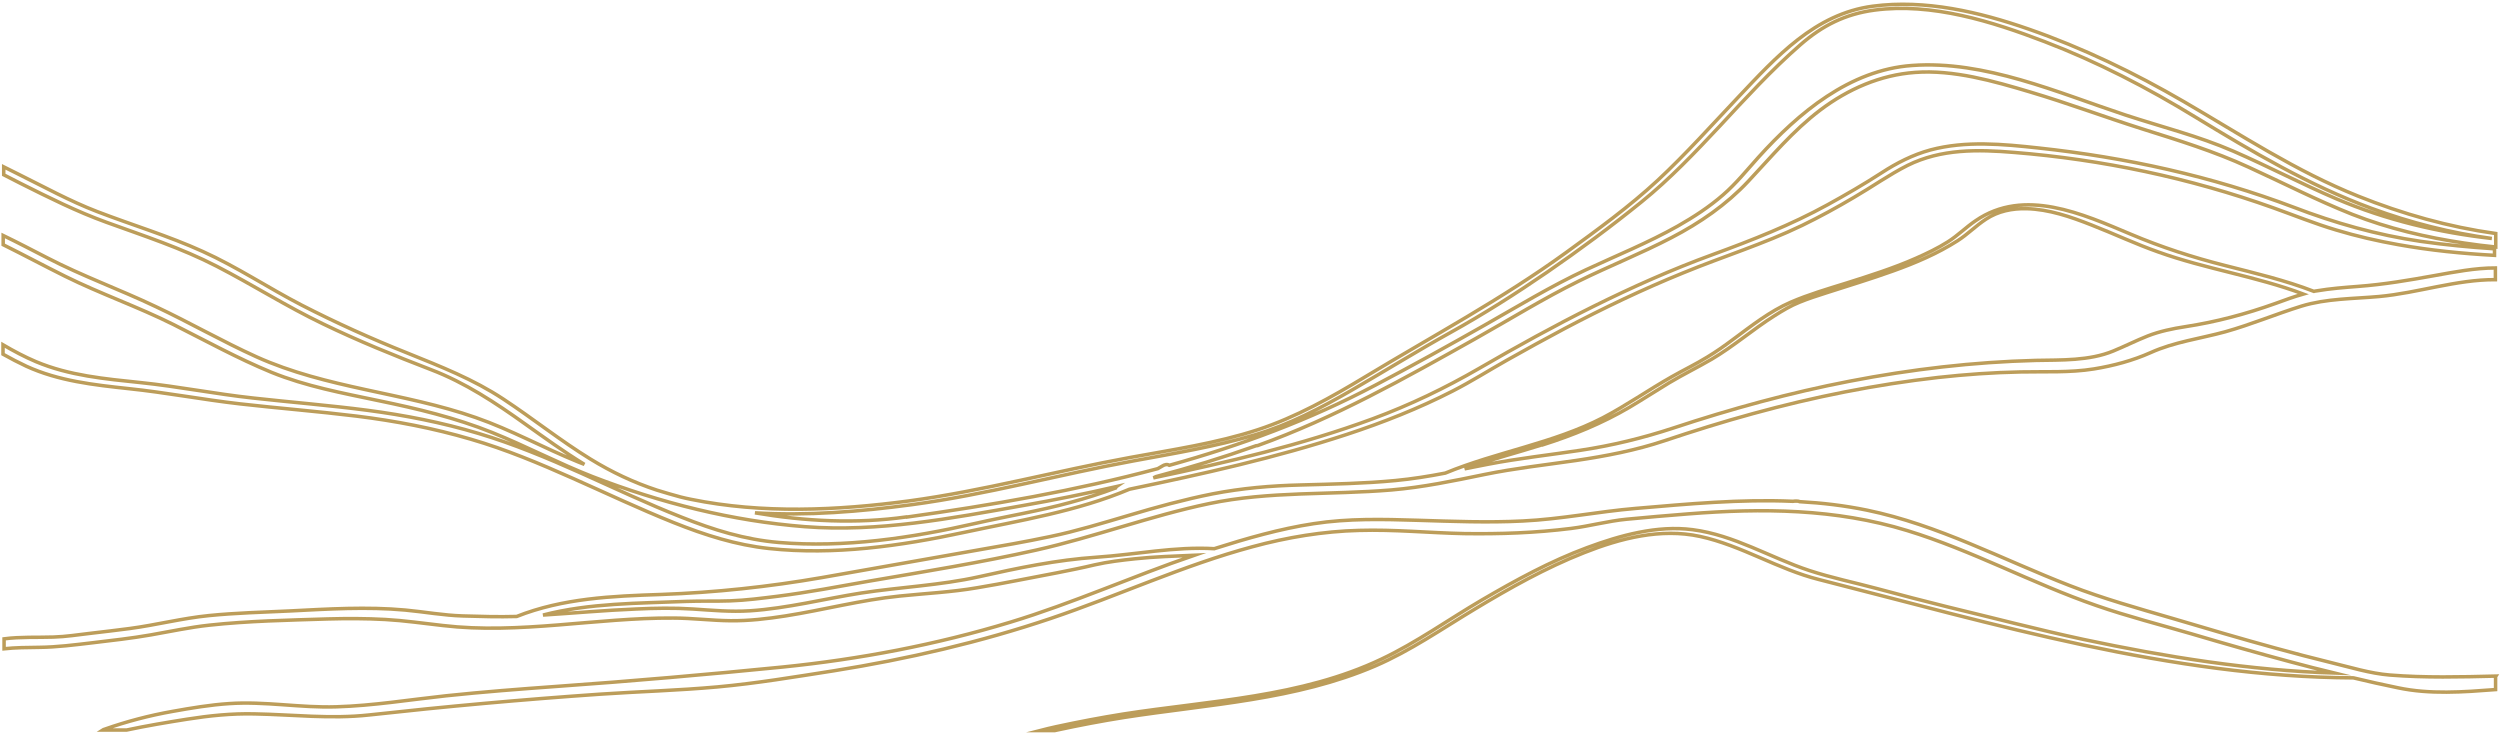 <svg width="327" height="96" viewBox="0 0 327 96" fill="none" xmlns="http://www.w3.org/2000/svg">
<g clip-path="url(#clip0_522_911)">
<path d="M118.572 67.613C111.995 68.542 105.302 68.194 98.749 67.079C105.58 67.497 112.528 66.917 119.267 66.012C129.063 64.689 138.581 62.066 148.308 60.279C153.588 59.304 158.938 58.422 164.102 56.89C168.595 55.567 172.787 53.362 176.839 51.017C181.147 48.534 185.362 45.911 189.716 43.497C194.07 41.083 198.261 38.414 202.36 35.605C206.575 32.704 210.721 29.64 214.704 26.414C218.409 23.42 221.698 19.961 224.94 16.503C228.344 12.836 231.725 9.145 235.5 5.849C238.372 3.342 241.359 1.834 245.181 1.323C252.684 0.325 260.558 2.809 267.459 5.455C274.314 8.077 280.914 11.489 287.167 15.319C294.601 19.845 301.966 24.209 310.187 27.25C315.282 29.13 320.585 30.476 325.935 31.195C318.987 30.406 312.155 28.805 305.625 26.019C301.062 24.07 296.662 21.749 292.123 19.776C287.538 17.779 282.721 16.596 277.996 15.041C269.15 12.116 259.608 7.869 250.09 8.565C241.938 9.145 235.246 14.762 229.989 20.588C228.483 22.259 227.094 24 225.38 25.485C223.574 27.064 221.536 28.387 219.451 29.571C215.584 31.753 211.438 33.424 207.409 35.304C202.847 37.439 198.539 40.062 194.162 42.545C189.461 45.215 184.713 47.838 179.92 50.367C171.281 54.94 162.226 58.282 152.963 60.859C152.963 60.859 152.963 60.859 152.94 60.859C152.662 60.673 152.291 60.789 152.037 60.952C151.828 61.068 151.643 61.184 151.434 61.3C140.689 64.178 129.665 66.081 118.596 67.636L118.572 67.613ZM164.496 58.282C174.524 54.685 183.787 49.462 193.051 44.263C197.52 41.756 201.897 39.041 206.506 36.766C210.512 34.793 214.681 33.145 218.641 31.079C222.346 29.153 225.797 26.785 228.669 23.721C231.725 20.472 234.481 17.13 238.094 14.391C241.73 11.652 245.945 9.795 250.507 9.47C255.509 9.099 260.766 10.607 265.514 12.023C270.447 13.486 275.264 15.296 280.173 16.851C284.944 18.36 289.576 19.776 294.115 21.865C298.631 23.93 303.054 26.205 307.686 28.039C312.41 29.896 317.366 31.056 322.368 31.799C323.735 32.008 325.078 32.17 326.444 32.309V30.546C320.284 29.687 314.263 27.992 308.427 25.648C300.321 22.398 293.165 17.663 285.662 13.3C279.201 9.54 272.415 6.267 265.352 3.807C258.891 1.555 251.827 -0.093 244.949 0.812C237.399 1.81 232.328 7.451 227.325 12.743C223.875 16.387 220.517 20.147 216.834 23.582C213.106 27.041 208.937 30.058 204.815 33.052C196.455 39.11 187.423 43.938 178.623 49.253C174.13 51.969 169.521 54.569 164.496 56.217C159.1 57.981 153.38 58.816 147.822 59.838C138.141 61.602 128.646 64.201 118.873 65.524C109.471 66.778 99.721 67.219 90.388 65.315C89.948 65.222 89.485 65.13 89.045 65.014C88.003 64.735 86.961 64.433 85.919 64.108C82.885 63.11 79.99 61.741 77.234 60.047C73.297 57.633 69.684 54.731 65.84 52.201C61.903 49.602 57.665 47.954 53.311 46.19C48.587 44.309 43.955 42.221 39.439 39.9C35.085 37.648 30.986 34.909 26.517 32.89C22.024 30.847 17.276 29.431 12.691 27.667C9.125 26.298 5.767 24.441 2.339 22.747C1.737 22.445 1.112 22.12 0.486 21.818V22.863C1.228 23.257 1.969 23.629 2.663 23.977C6.369 25.834 10.028 27.667 13.942 29.083C18.805 30.847 23.738 32.449 28.369 34.84C33.047 37.253 37.494 40.085 42.242 42.36C46.85 44.588 51.598 46.514 56.368 48.348C60.861 50.066 64.821 52.689 68.712 55.474C71.259 57.284 73.784 59.118 76.447 60.743C76.169 60.627 75.891 60.534 75.613 60.418C71.097 58.584 66.836 56.217 62.227 54.615C52.802 51.319 42.728 50.809 33.557 46.677C29.087 44.658 24.826 42.197 20.38 40.108C15.655 37.857 10.792 36.116 6.137 33.702C4.238 32.727 2.339 31.729 0.417 30.801V32.008C3.127 33.354 5.813 34.793 8.522 36.139C13.154 38.437 18.064 40.132 22.696 42.453C26.934 44.588 31.102 46.886 35.502 48.696C40.018 50.53 44.789 51.412 49.536 52.41C54.585 53.455 59.564 54.638 64.358 56.565C68.804 58.352 73.043 60.603 77.512 62.344C86.405 65.779 95.784 68.147 105.279 68.89C114.867 69.632 124.385 67.799 133.788 66.128C137.887 65.408 141.986 64.573 146.038 63.644C145.969 63.691 145.946 63.76 145.923 63.83C144.001 64.549 142.032 65.176 140.04 65.71C135.918 66.847 131.703 67.52 127.535 68.472C119.174 70.375 110.444 71.675 101.875 70.956C97.428 70.584 93.329 69.308 89.184 67.66C84.691 65.896 80.337 63.83 75.937 61.857C71.584 59.907 67.183 58.074 62.621 56.704C57.85 55.265 52.964 54.313 48.031 53.663C43.075 53.014 38.073 52.619 33.094 52.062C28.161 51.528 23.321 50.553 18.388 50.043C13.733 49.555 9.055 49.137 4.701 47.304C3.219 46.677 1.783 45.911 0.394 45.099V46.329C1.39 46.886 2.409 47.42 3.451 47.907C7.666 49.834 12.274 50.344 16.813 50.832C21.7 51.342 26.517 52.271 31.403 52.828C36.475 53.408 41.57 53.803 46.642 54.429C51.69 55.056 56.693 56.008 61.579 57.447C66.141 58.77 70.564 60.627 74.895 62.553C79.295 64.503 83.649 66.569 88.119 68.356C92.195 69.981 96.247 71.281 100.601 71.745C109.1 72.65 117.808 71.42 126.122 69.632C133.394 68.077 140.851 66.894 147.729 63.992C157.294 61.996 166.858 59.884 176.168 56.82C180.892 55.265 185.547 53.431 189.994 51.157C192.402 49.926 194.718 48.464 197.057 47.141C199.604 45.702 202.152 44.309 204.722 42.94C209.748 40.294 214.889 37.834 220.146 35.698C225.334 33.563 230.683 31.915 235.732 29.478C238.025 28.364 240.271 27.134 242.471 25.834C244.833 24.464 247.08 22.863 249.511 21.633C253.911 19.451 258.682 19.544 263.453 19.938C274.986 20.867 286.426 23.28 297.334 27.18C300.067 28.155 302.753 29.246 305.555 30.081C308.242 30.894 310.974 31.52 313.73 32.008C317.876 32.751 322.067 33.168 326.282 33.4V32.542C323.063 32.333 319.844 32.031 316.625 31.567C310.905 30.731 305.416 29.176 300.02 27.11C289.298 23.048 278.043 20.588 266.649 19.358C261.971 18.847 257.107 18.383 252.499 19.613C250.206 20.24 248.099 21.308 246.107 22.607C243.814 24.093 241.452 25.462 239.044 26.785C234.227 29.431 229.201 31.404 224.06 33.284C218.71 35.234 213.5 37.555 208.405 40.085C203.356 42.592 198.4 45.331 193.514 48.163C189.021 50.762 184.436 52.967 179.549 54.778C170.239 58.213 160.536 60.464 150.855 62.507C150.971 62.46 151.064 62.391 151.18 62.344C155.603 61.184 159.98 59.838 164.288 58.306L164.496 58.282Z" stroke="#BC9D5A" stroke-width="0.46" stroke-miterlimit="10"/>
<path d="M201.781 58.19C205.741 56.936 209.539 55.381 213.106 53.292C214.866 52.248 216.58 51.133 218.34 50.066C220.169 48.975 222.068 48.047 223.898 46.979C226.769 45.284 229.294 43.079 232.119 41.292C233.184 40.619 234.227 39.992 235.384 39.528C236.519 39.064 237.677 38.693 238.835 38.321C241.776 37.37 244.717 36.487 247.612 35.443C250.53 34.398 253.425 33.168 256.042 31.497C257.362 30.662 258.45 29.524 259.771 28.665C261.345 27.621 263.198 27.25 265.074 27.296C267.992 27.366 270.864 28.364 273.573 29.431C276.491 30.569 279.34 31.915 282.304 32.959C288.51 35.188 295.087 36.139 301.271 38.46C300.043 38.809 298.839 39.25 297.635 39.691C293.744 41.083 289.9 42.105 285.824 42.731C284.157 42.986 282.489 43.335 280.938 43.938C279.409 44.542 277.95 45.284 276.422 45.911C273.272 47.211 269.636 47.072 266.278 47.141C258.126 47.35 249.974 48.302 241.962 49.857C234.134 51.366 226.445 53.478 218.872 55.985C214.843 57.308 210.836 58.282 206.645 58.909C202.638 59.513 198.632 59.954 194.648 60.72C193.606 60.928 192.587 61.114 191.568 61.323C194.926 60.116 198.377 59.234 201.758 58.166L201.781 58.19ZM326.467 88.433C321.836 88.549 317.204 88.665 312.572 88.294C310.002 88.085 307.408 87.273 304.907 86.669C302.475 86.066 300.02 85.439 297.612 84.766C293.119 83.536 288.649 82.213 284.18 80.89C279.664 79.567 275.125 78.313 270.725 76.596C261.924 73.184 253.518 68.658 244.208 66.731C241.267 66.128 238.349 65.779 235.384 65.617C235.292 65.571 235.222 65.547 235.107 65.547C234.898 65.524 234.713 65.547 234.504 65.571C227.673 65.269 220.818 65.919 213.963 66.499C209.007 66.917 204.143 67.915 199.164 68.147C194.579 68.379 189.994 68.194 185.431 68.054C180.846 67.915 176.376 67.799 171.837 68.495C167.414 69.168 163.06 70.422 158.822 71.768C153.658 71.466 148.586 72.534 143.445 72.882C138.234 73.23 133.139 74.298 128.067 75.435C122.972 76.573 117.762 76.781 112.621 77.571C107.78 78.337 103.01 79.567 98.1 79.892C95.599 80.054 93.144 79.822 90.643 79.66C88.142 79.497 85.641 79.544 83.163 79.66C79.11 79.822 75.08 80.194 71.028 80.449C77.118 78.87 83.487 78.917 89.809 78.662C91.708 78.592 93.607 78.662 95.506 78.592C97.591 78.522 99.675 78.244 101.736 77.988C105.742 77.478 109.703 76.712 113.663 76.016C120.958 74.762 128.299 73.578 135.524 71.954C143.167 70.236 150.485 67.474 158.15 65.872C166.024 64.224 174.037 64.758 182.004 64.085C186.126 63.737 190.109 62.901 194.162 62.066C198.122 61.253 202.152 60.812 206.135 60.232C210.049 59.652 213.94 58.909 217.691 57.656C221.512 56.379 225.357 55.172 229.271 54.105C237.214 51.923 245.32 50.298 253.518 49.37C257.107 48.975 260.674 48.72 264.286 48.65C267.506 48.58 270.725 48.766 273.897 48.255C276.445 47.838 278.969 47.164 281.308 46.12C284.388 44.727 287.816 44.286 291.035 43.404C294.439 42.453 297.681 41.083 301.039 40.039C304.305 39.041 307.825 39.087 311.183 38.785C316.254 38.321 321.28 36.557 326.398 36.58V35.048C323.735 35.048 321.025 35.582 318.431 36.047C315.097 36.65 311.831 37.207 308.427 37.462C306.62 37.602 304.814 37.741 303.031 38.043C302.915 38.043 302.776 38.089 302.66 38.112C298.886 36.65 294.925 35.721 291.012 34.723C286.797 33.656 282.721 32.333 278.714 30.638C272.415 27.992 264.773 24.488 258.404 28.874C257.13 29.733 256.065 30.824 254.768 31.636C253.448 32.472 252.036 33.145 250.623 33.772C247.682 35.072 244.602 36.047 241.522 37.021C239.067 37.787 236.589 38.507 234.227 39.528C231.494 40.712 229.062 42.638 226.677 44.402C225.588 45.215 224.477 46.004 223.319 46.7C221.814 47.629 220.216 48.395 218.664 49.277C215.63 50.994 212.758 53.014 209.655 54.638C203.148 58.004 195.783 59.095 189.044 61.88C186.89 62.298 184.713 62.646 182.513 62.855C178.391 63.25 174.246 63.319 170.123 63.435C166.233 63.528 162.458 63.853 158.614 64.596C154.885 65.338 151.226 66.337 147.59 67.427C144.186 68.426 140.805 69.47 137.331 70.19C134.135 70.863 130.939 71.42 127.72 71.977C120.981 73.161 114.218 74.368 107.479 75.551C100.509 76.758 93.561 77.501 86.498 77.756C80.059 77.965 73.621 78.244 67.577 80.635C65.215 80.704 62.876 80.635 60.537 80.565C58.013 80.495 55.535 80.031 53.033 79.799C47.985 79.335 42.89 79.66 37.841 79.915C34.321 80.077 30.824 80.17 27.327 80.518C23.83 80.867 20.426 81.749 16.952 82.213C15.239 82.445 13.525 82.631 11.811 82.84C10.213 83.025 8.615 83.281 6.994 83.327C4.863 83.397 2.663 83.281 0.533 83.559V84.859C2.038 84.696 3.567 84.696 5.095 84.673C7.48 84.65 9.773 84.348 12.135 84.07C14.659 83.768 17.184 83.489 19.708 83.048C22.256 82.607 24.78 82.05 27.374 81.772C32.492 81.215 37.702 81.122 42.844 80.959C45.368 80.89 47.869 80.89 50.393 81.029C52.918 81.168 55.419 81.54 57.92 81.818C67.948 83.002 77.998 80.774 88.049 80.843C90.55 80.843 93.052 81.168 95.553 81.192C97.961 81.215 100.37 80.936 102.732 80.565C107.734 79.776 112.621 78.476 117.669 77.965C121.05 77.617 124.478 77.455 127.836 76.874C131.333 76.294 134.783 75.575 138.257 74.925C139.901 74.6 141.546 74.275 143.19 73.88C144.927 73.486 146.687 73.277 148.447 73.091C151.041 72.812 153.611 72.743 156.205 72.627C148.146 75.389 140.341 78.894 132.166 81.377C122.463 84.325 112.435 86.228 102.338 87.25C92.542 88.224 82.7 89.083 72.857 89.779C68.017 90.128 63.177 90.499 58.337 91.01C53.589 91.52 48.795 92.309 44.025 92.449C39.323 92.611 34.669 91.706 29.967 92.031C27.489 92.194 25.011 92.611 22.557 93.052C19.546 93.586 16.535 94.375 13.64 95.397C13.571 95.42 13.478 95.443 13.409 95.489H16.558C19.175 94.932 21.816 94.491 24.456 94.073C27.397 93.609 30.292 93.308 33.279 93.377C38.351 93.47 43.214 94.073 48.286 93.516C58.337 92.402 68.388 91.497 78.462 90.801C83.58 90.453 88.721 90.313 93.839 89.849C98.934 89.385 104.029 88.526 109.077 87.737C118.688 86.205 128.229 84 137.447 80.89C146.316 77.896 154.769 73.95 163.824 71.513C168.34 70.282 173.088 69.493 177.766 69.377C182.351 69.238 186.96 69.702 191.522 69.795C196.2 69.865 200.855 69.702 205.487 69.122C207.918 68.82 210.327 68.147 212.758 67.915C215.422 67.66 218.108 67.427 220.795 67.219C230.498 66.453 240.086 66.522 249.465 69.4C257.964 72 265.838 76.317 274.245 79.219C278.321 80.635 282.535 81.702 286.658 82.909C290.965 84.186 295.296 85.416 299.627 86.576C301.526 87.087 303.425 87.575 305.347 88.039C294.277 87.691 283.3 85.927 272.485 83.629C266.556 82.352 260.72 80.82 254.838 79.404C251.734 78.638 248.631 77.826 245.528 76.99C242.587 76.201 239.553 75.575 236.658 74.623C231.517 72.928 226.839 69.981 221.397 69.284C216.765 68.681 211.902 70.027 207.594 71.629C202.777 73.416 198.238 75.9 193.792 78.499C189.438 81.052 185.269 84.046 180.707 86.205C170.193 91.219 158.197 91.636 146.895 93.4C143.977 93.865 141.059 94.422 138.165 95.048C137.447 95.211 136.729 95.373 136.011 95.559H137.956C137.956 95.559 138.165 95.513 138.28 95.489C141.175 94.863 144.093 94.306 147.034 93.841C158.058 92.124 169.498 91.567 179.873 87.11C184.459 85.137 188.604 82.259 192.888 79.683C197.474 76.921 202.175 74.275 207.177 72.302C211.971 70.398 217.228 69.052 222.369 70.166C227.788 71.35 232.559 74.46 237.932 75.807C260.882 81.632 283.948 88.549 307.825 88.665C309.77 89.13 311.715 89.571 313.661 89.965C317.829 90.847 322.183 90.522 326.421 90.197V88.503L326.467 88.433Z" stroke="#BC9D5A" stroke-width="0.46" stroke-miterlimit="10"/>
</g>
<defs>
<clipPath id="clip0_522_911">
<rect width="327" height="96" fill="white"/>
</clipPath>
</defs>
</svg>
